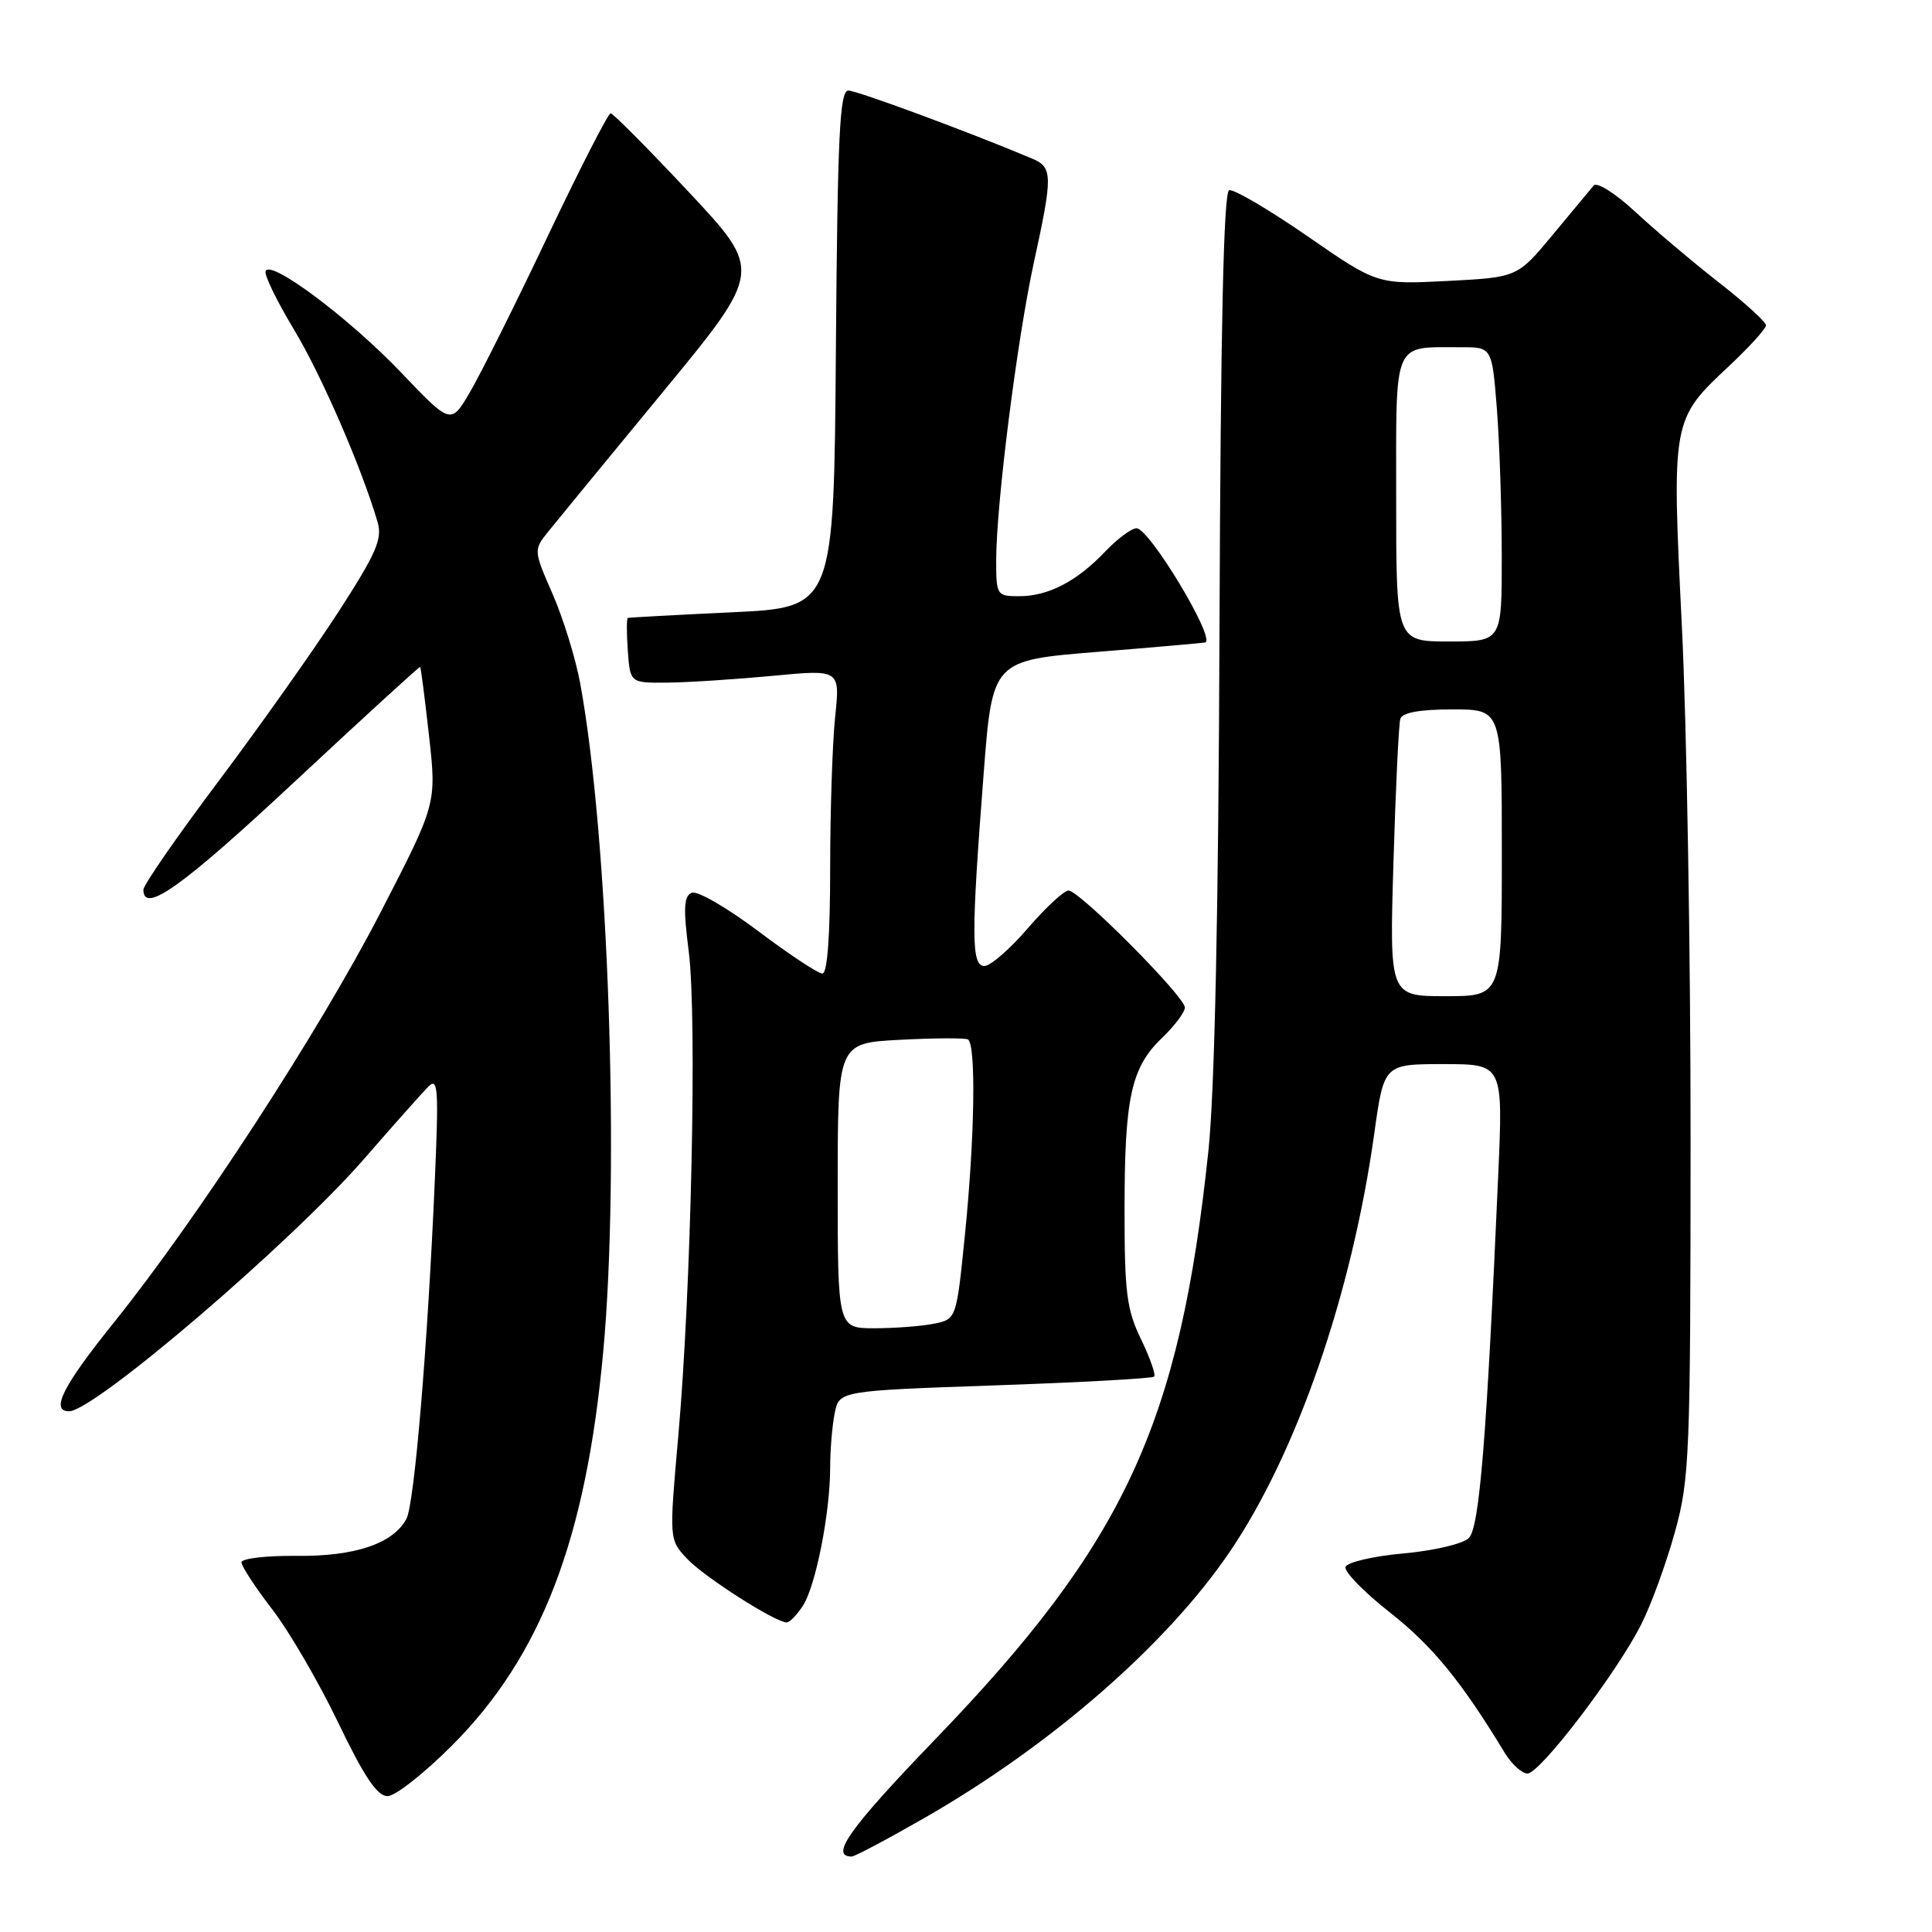 <?xml version="1.0" encoding="UTF-8" standalone="no"?>
<!DOCTYPE svg PUBLIC "-//W3C//DTD SVG 1.1//EN" "http://www.w3.org/Graphics/SVG/1.1/DTD/svg11.dtd" >
<svg xmlns="http://www.w3.org/2000/svg" xmlns:xlink="http://www.w3.org/1999/xlink" version="1.1" viewBox="0 0 256 256">
 <g >
 <path fill="currentColor"
d=" M 122.49 240.89 C 139.29 231.26 154.54 217.97 162.91 205.68 C 171.81 192.60 179.11 171.52 182.09 150.25 C 183.38 141.00 183.38 141.00 191.27 141.00 C 199.17 141.00 199.17 141.00 198.52 155.75 C 196.99 190.56 196.04 202.39 194.63 203.79 C 193.86 204.57 190.02 205.47 185.95 205.84 C 181.94 206.20 178.49 207.01 178.29 207.63 C 178.08 208.24 180.75 210.98 184.22 213.70 C 189.79 218.08 193.66 222.81 199.38 232.25 C 200.30 233.76 201.66 235.00 202.40 235.00 C 204.07 235.00 214.29 221.59 217.50 215.18 C 218.80 212.61 220.79 207.13 221.93 203.02 C 223.88 195.97 224.00 192.96 224.01 151.02 C 224.02 126.53 223.50 95.85 222.85 82.84 C 221.51 55.64 221.52 55.60 229.11 48.50 C 231.80 45.98 234.00 43.55 234.00 43.11 C 234.00 42.66 231.19 40.10 227.75 37.42 C 224.31 34.73 219.35 30.54 216.72 28.10 C 214.06 25.63 211.60 24.07 211.17 24.58 C 210.75 25.09 208.30 28.03 205.73 31.13 C 201.06 36.75 201.06 36.75 191.78 37.23 C 182.50 37.70 182.50 37.70 173.22 31.28 C 168.11 27.75 163.45 25.02 162.87 25.21 C 162.13 25.46 161.74 43.45 161.59 83.03 C 161.46 120.88 160.95 144.60 160.12 152.50 C 156.30 188.75 149.04 204.40 123.91 230.48 C 112.56 242.26 109.90 246.00 112.85 246.00 C 113.25 246.00 117.59 243.70 122.49 240.89 Z  M 59.93 231.25 C 71.74 219.40 77.66 203.94 79.94 179.00 C 82.15 154.91 80.61 110.73 76.87 90.50 C 76.26 87.20 74.61 81.89 73.22 78.70 C 70.71 72.96 70.70 72.88 72.59 70.51 C 73.64 69.20 80.47 60.87 87.78 52.01 C 101.05 35.90 101.05 35.90 91.28 25.46 C 85.90 19.72 81.24 15.02 80.91 15.01 C 80.59 15.01 76.85 22.31 72.60 31.25 C 68.36 40.19 63.72 49.48 62.31 51.89 C 59.75 56.29 59.75 56.29 53.12 49.33 C 46.23 42.12 35.74 34.28 35.19 35.94 C 35.01 36.46 36.70 39.92 38.93 43.63 C 42.58 49.67 47.93 62.00 50.03 69.17 C 50.69 71.42 49.87 73.30 44.86 81.05 C 41.59 86.11 34.43 96.22 28.96 103.51 C 23.48 110.80 19.00 117.27 19.00 117.89 C 19.00 121.16 24.13 117.50 39.01 103.61 C 48.08 95.15 55.58 88.29 55.67 88.37 C 55.77 88.45 56.30 92.56 56.85 97.51 C 57.85 106.50 57.85 106.50 50.44 120.87 C 42.33 136.60 26.14 161.50 15.06 175.28 C 8.31 183.67 6.64 187.00 9.16 187.00 C 12.48 187.00 38.57 164.67 48.29 153.51 C 52.12 149.10 55.93 144.82 56.74 144.00 C 58.06 142.67 58.15 144.18 57.59 157.00 C 56.64 178.66 54.90 199.28 53.86 201.24 C 52.12 204.53 47.03 206.25 39.31 206.16 C 35.29 206.12 32.00 206.50 32.00 207.02 C 32.00 207.54 33.83 210.33 36.06 213.23 C 38.30 216.13 42.23 222.89 44.81 228.25 C 48.24 235.41 49.99 238.00 51.35 238.00 C 52.37 238.00 56.23 234.96 59.93 231.25 Z  M 106.40 212.75 C 108.10 210.11 110.00 200.43 110.00 194.44 C 110.00 192.14 110.27 188.91 110.60 187.27 C 111.19 184.29 111.19 184.29 131.83 183.57 C 143.19 183.18 152.68 182.65 152.93 182.41 C 153.17 182.16 152.39 179.93 151.19 177.45 C 149.29 173.54 149.00 171.28 149.01 160.22 C 149.01 145.41 149.88 141.45 153.99 137.51 C 155.65 135.92 157.00 134.12 157.00 133.50 C 157.00 132.05 143.03 118.00 141.59 118.00 C 140.99 118.00 138.56 120.25 136.19 123.00 C 133.83 125.75 131.24 128.00 130.44 128.00 C 128.69 128.00 128.68 123.94 130.34 102.50 C 131.50 87.50 131.50 87.50 145.50 86.37 C 153.20 85.75 159.60 85.18 159.73 85.12 C 161.00 84.45 152.28 70.00 150.60 70.00 C 149.93 70.00 148.05 71.39 146.44 73.09 C 142.68 77.04 138.90 79.00 135.05 79.00 C 132.08 79.00 132.00 78.88 132.00 74.24 C 132.00 66.85 134.77 45.00 136.99 34.80 C 139.52 23.20 139.50 22.17 136.75 21.01 C 128.43 17.50 113.56 12.00 112.41 12.00 C 111.26 12.00 110.98 17.92 110.76 46.25 C 110.50 80.50 110.50 80.50 97.00 81.13 C 89.58 81.48 83.36 81.82 83.19 81.88 C 83.02 81.95 83.02 83.91 83.19 86.25 C 83.50 90.50 83.50 90.50 88.50 90.45 C 91.25 90.42 97.51 90.01 102.41 89.55 C 111.32 88.70 111.32 88.70 110.66 95.00 C 110.30 98.46 110.00 107.53 110.00 115.15 C 110.00 124.00 109.63 129.00 108.97 129.00 C 108.40 129.00 104.58 126.47 100.48 123.39 C 96.38 120.30 92.42 118.01 91.68 118.29 C 90.61 118.70 90.52 120.28 91.27 126.15 C 92.37 134.89 91.59 170.91 89.88 190.25 C 88.66 204.01 88.66 204.01 91.04 206.54 C 93.29 208.94 102.66 214.93 104.23 214.98 C 104.63 214.99 105.60 213.99 106.40 212.75 Z  M 184.64 114.25 C 184.93 104.49 185.34 95.94 185.55 95.25 C 185.81 94.42 188.12 94.00 192.47 94.00 C 199.00 94.00 199.00 94.00 199.00 113.00 C 199.00 132.00 199.00 132.00 191.55 132.00 C 184.11 132.00 184.11 132.00 184.64 114.25 Z  M 185.00 66.12 C 185.00 44.76 184.45 46.04 193.60 46.01 C 197.70 46.00 197.70 46.00 198.35 54.25 C 198.70 58.79 198.99 67.56 198.99 73.75 C 199.00 85.00 199.00 85.00 192.00 85.00 C 185.00 85.00 185.00 85.00 185.00 66.12 Z  M 111.00 157.11 C 111.00 138.21 111.00 138.21 119.25 137.78 C 123.79 137.54 127.84 137.52 128.25 137.73 C 129.35 138.30 129.16 150.76 127.86 163.59 C 126.73 174.80 126.73 174.80 123.74 175.40 C 122.09 175.73 118.56 176.00 115.88 176.00 C 111.00 176.00 111.00 176.00 111.00 157.11 Z "/>
</g>
</svg>